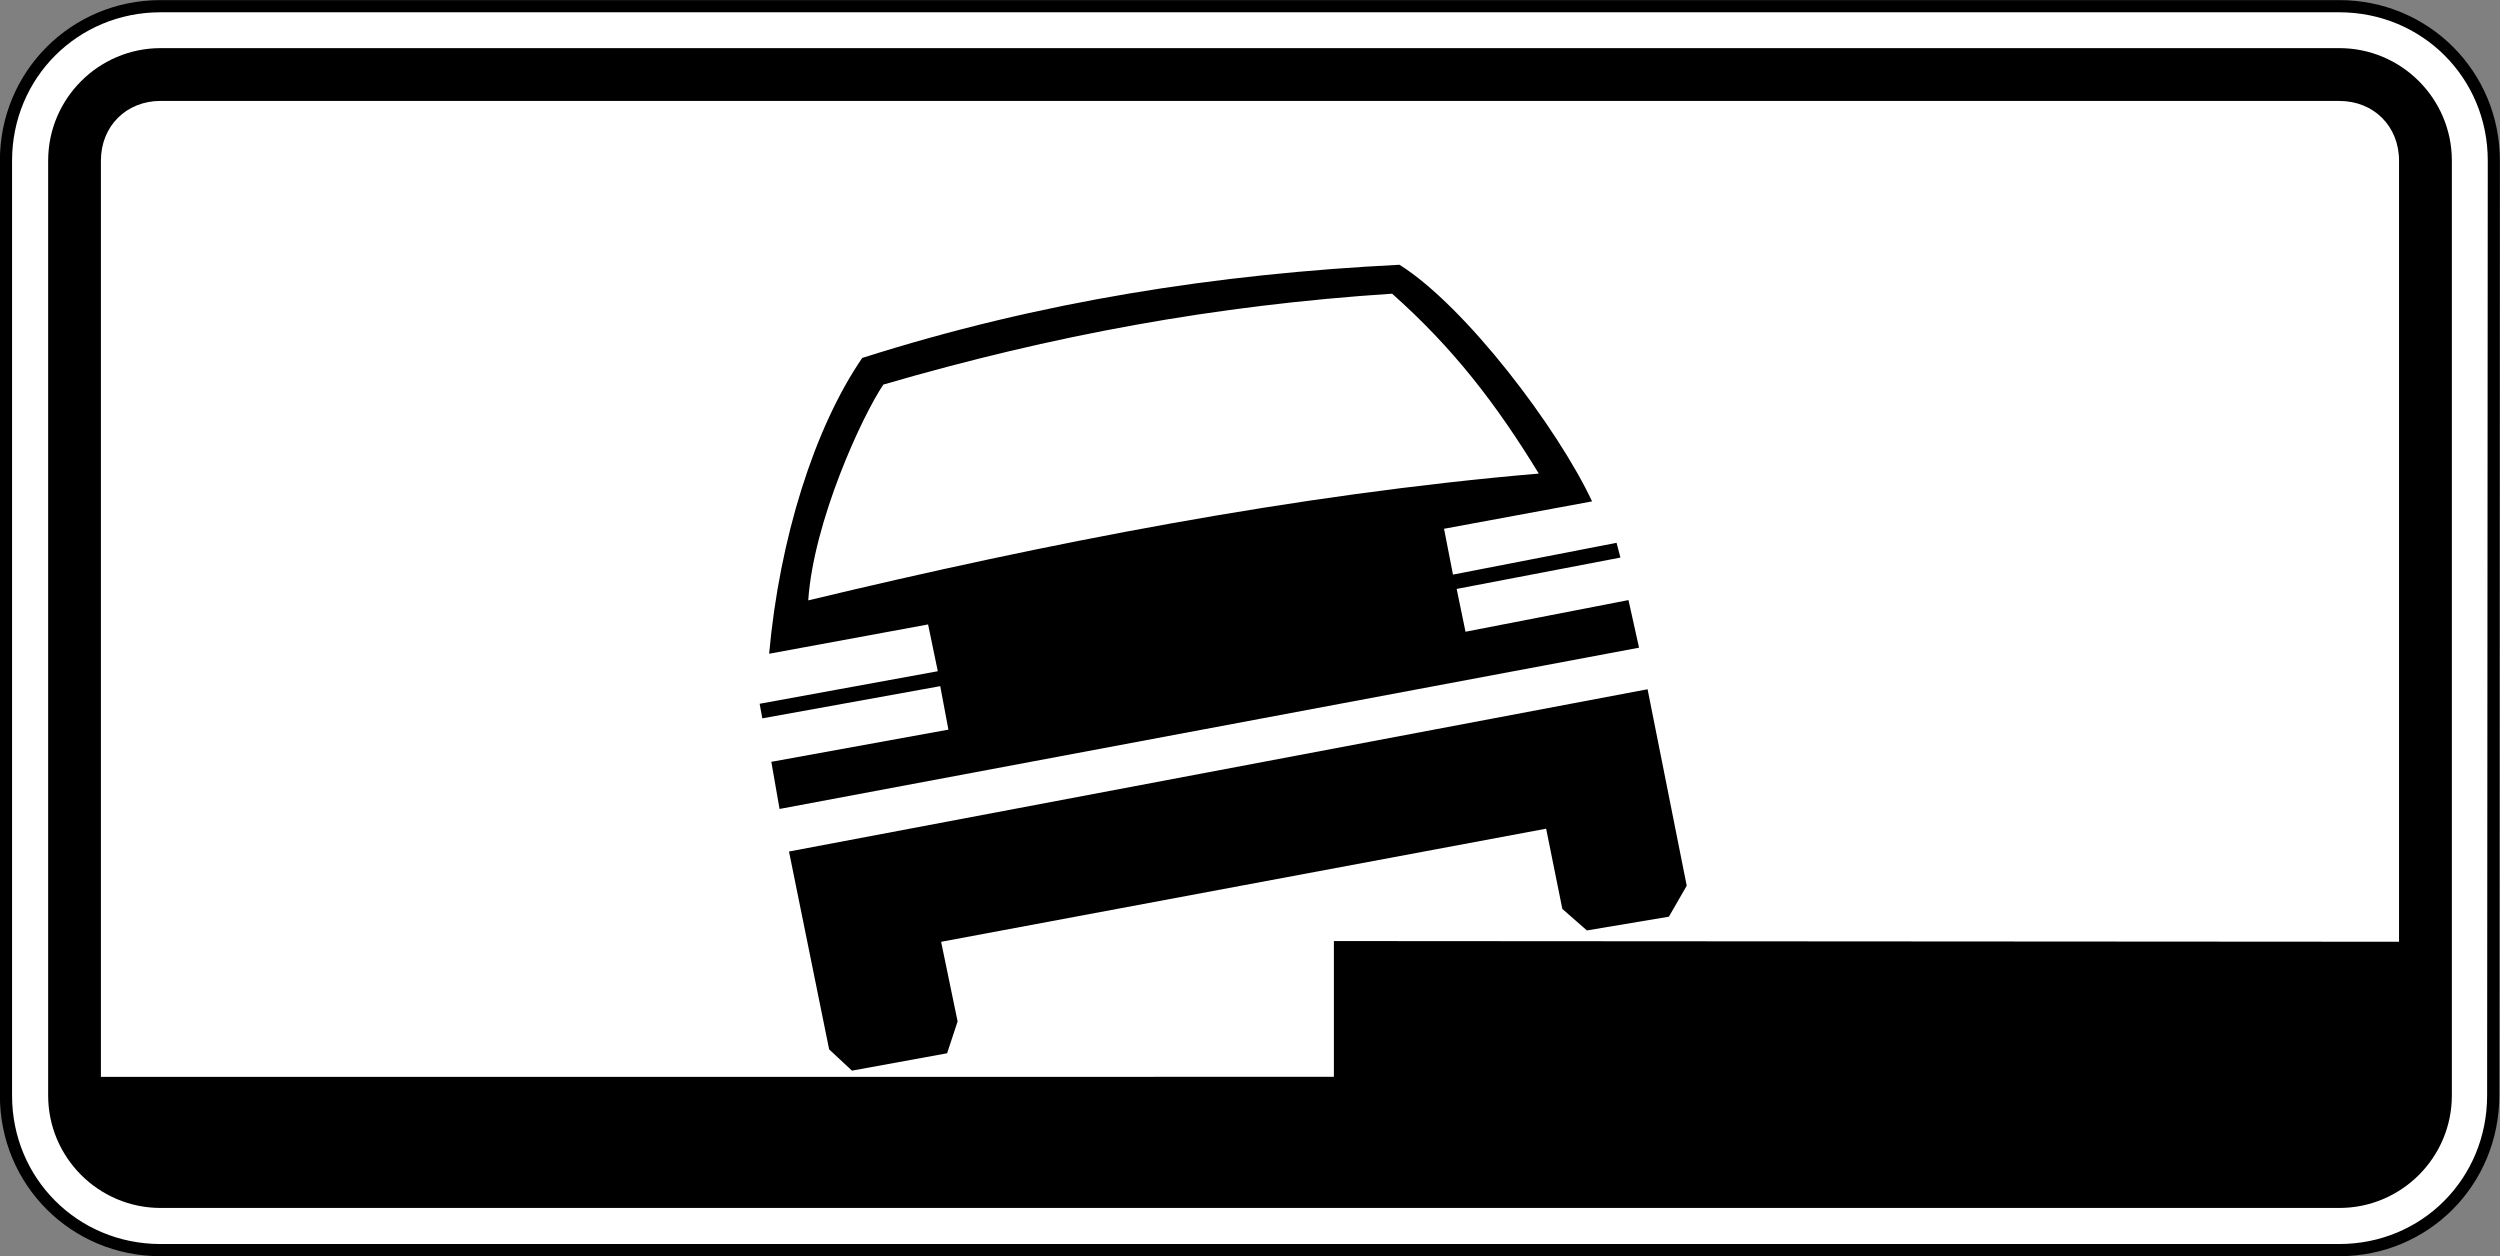 <?xml version="1.0" encoding="UTF-8" standalone="no"?>
<svg
   xmlns:dc="http://purl.org/dc/elements/1.1/"
   xmlns:cc="http://creativecommons.org/ns#"
   xmlns:rdf="http://www.w3.org/1999/02/22-rdf-syntax-ns#"
   xmlns:svg="http://www.w3.org/2000/svg"
   xmlns="http://www.w3.org/2000/svg"
   xmlns:sodipodi="http://sodipodi.sourceforge.net/DTD/sodipodi-0.dtd"
   xmlns:inkscape="http://www.inkscape.org/namespaces/inkscape"
   width="158.75mm"
   height="79.762mm"
   viewBox="0 0 158.75 79.762"
   version="1.1"
   id="svg6774"
   inkscape:version="1.0 (4035a4fb49, 2020-05-01)"
   sodipodi:docname="Latvia_road_sign_830.svg">
  <rect x="0" y="0" width="158.75" height="79.762" fill="#808080" stroke="none"/>
  <defs
     id="defs6768" />
  <sodipodi:namedview
     id="base"
     pagecolor="#ffffff"
     bordercolor="#666666"
     borderopacity="1.0"
     inkscape:pageopacity="0.0"
     inkscape:pageshadow="2"
     inkscape:zoom="0.39362278"
     inkscape:cx="183.52804"
     inkscape:cy="-411.00574"
     inkscape:document-units="mm"
     inkscape:current-layer="layer1"
     inkscape:document-rotation="0"
     showgrid="false"
     fit-margin-top="0"
     fit-margin-left="0"
     fit-margin-right="0"
     fit-margin-bottom="0"
     inkscape:window-width="1920"
     inkscape:window-height="1001"
     inkscape:window-x="-9"
     inkscape:window-y="-9"
     inkscape:window-maximized="1" />
  <g
     inkscape:label="Layer 1"
     inkscape:groupmode="layer"
     id="layer1"
     transform="translate(-203.541,-587.418)">
    <g
       id="g2362"
       style="opacity:1"
       inkscape:groupmode="layer" />
    <g
       transform="matrix(2.57,0,0,-2.57,-286.694,1150.121)"
       id="g6935"
       style="opacity:1;stroke-width:0.137">
      <path
         style="color:#000000;font-style:normal;font-variant:normal;font-weight:normal;font-stretch:normal;font-size:medium;line-height:normal;font-family:sans-serif;font-variant-ligatures:normal;font-variant-position:normal;font-variant-caps:normal;font-variant-numeric:normal;font-variant-alternates:normal;font-variant-east-asian:normal;font-feature-settings:normal;font-variation-settings:normal;text-indent:0;text-align:start;text-decoration:none;text-decoration-line:none;text-decoration-style:solid;text-decoration-color:#000000;letter-spacing:normal;word-spacing:normal;text-transform:none;writing-mode:lr-tb;direction:ltr;text-orientation:mixed;dominant-baseline:auto;baseline-shift:baseline;text-anchor:start;white-space:normal;shape-padding:0;shape-margin:0;inline-size:0;clip-rule:nonzero;display:inline;overflow:visible;visibility:visible;isolation:auto;mix-blend-mode:normal;color-interpolation:sRGB;color-interpolation-filters:linearRGB;solid-color:#000000;solid-opacity:1;vector-effect:none;fill:#ffffff;fill-opacity:1;fill-rule:nonzero;stroke:none;stroke-width:0.041;stroke-linecap:round;stroke-linejoin:round;stroke-miterlimit:22.926;stroke-dasharray:none;stroke-dashoffset:0;stroke-opacity:1;color-rendering:auto;image-rendering:auto;shape-rendering:auto;text-rendering:auto;enable-background:accumulate;stop-color:#000000;stop-opacity:1"
         d="m 190.9,214.978 c 0,2.127 1.692,3.819 3.82,3.819 h 53.831 c 2.127,0 3.821,-1.692 3.819,-3.819 l -0.015,-23.097 c -10e-4,-2.127 -1.677,-3.819 -3.804,-3.819 H 194.72 c -2.128,0 -3.82,1.692 -3.82,3.819 z"
         id="path6937" />
      <path
         style="color:#000000;font-style:normal;font-variant:normal;font-weight:normal;font-stretch:normal;font-size:medium;line-height:normal;font-family:sans-serif;font-variant-ligatures:normal;font-variant-position:normal;font-variant-caps:normal;font-variant-numeric:normal;font-variant-alternates:normal;font-variant-east-asian:normal;font-feature-settings:normal;font-variation-settings:normal;text-indent:0;text-align:start;text-decoration:none;text-decoration-line:none;text-decoration-style:solid;text-decoration-color:#000000;letter-spacing:normal;word-spacing:normal;text-transform:none;writing-mode:lr-tb;direction:ltr;text-orientation:mixed;dominant-baseline:auto;baseline-shift:baseline;text-anchor:start;white-space:normal;shape-padding:0;shape-margin:0;inline-size:0;clip-rule:nonzero;display:inline;overflow:visible;visibility:visible;isolation:auto;mix-blend-mode:normal;color-interpolation:sRGB;color-interpolation-filters:linearRGB;solid-color:#000000;solid-opacity:1;vector-effect:none;fill:#000000;fill-opacity:1;fill-rule:nonzero;stroke:none;stroke-width:0.041;stroke-linecap:round;stroke-linejoin:round;stroke-miterlimit:22.926;stroke-dasharray:none;stroke-dashoffset:0;stroke-opacity:1;color-rendering:auto;image-rendering:auto;shape-rendering:auto;text-rendering:auto;enable-background:accumulate;stop-color:#000000;stop-opacity:1"
         d="m 194.721,187.912 c -2.208,0 -3.971,1.762 -3.971,3.969 v 23.098 c 0,2.207 1.763,3.969 3.971,3.969 h 53.83 c 2.207,0 3.971,-1.762 3.969,-3.969 l -0.014,-23.098 c -0.001,-2.206 -1.749,-3.969 -3.955,-3.969 z m 0,0.301 h 53.83 c 2.047,0 3.653,1.62 3.654,3.668 l 0.016,23.098 c 0.002,2.047 -1.622,3.668 -3.67,3.668 H 194.721 c -2.048,0 -3.67,-1.621 -3.67,-3.668 v -23.098 c 0,-2.047 1.621,-3.668 3.67,-3.668 z"
         id="path6939" />
    </g>
    <path
       id="path6154"
       style="fill:#000000;fill-opacity:1;fill-rule:evenodd;stroke:none;stroke-width:0.353"
       d="m 213.744,590.474 c -3.941,0 -7.145,3.207 -7.145,7.145 v 59.362 c 0,3.939 3.205,7.142 7.145,7.142 h 138.345 c 3.939,0 7.145,-3.203 7.145,-7.142 v -59.362 c 0,-3.938 -3.205,-7.145 -7.145,-7.145 z m 0,3.354 h 138.345 c 2.186,0 3.791,1.607 3.791,3.791 v 49.6 l -67.637,-0.044 v 8.621 l -78.294,0.004 v -58.184 c 0,-2.183 1.608,-3.791 3.795,-3.791 z m 78.667,10.402 c -11.599,0.584 -22.811,2.315 -34.119,5.918 -3.038,4.433 -5.253,11.473 -5.911,18.782 l 10.093,-1.86 0.617,2.97 -11.313,2.067 0.17,0.926 11.298,-2.044 0.519,2.76 -11.245,2.044 0.523,2.993 54.577,-10.24 -0.67,-3.023 -10.349,2.01 -0.561,-2.718 10.398,-1.991 -0.245,-0.937 -10.387,2.018 -0.568,-2.91 9.4,-1.739 c -2.182,-4.662 -8.039,-12.393 -12.228,-15.025 z m -0.471,1.837 c 3.863,3.431 6.597,6.976 9.314,11.422 -15.433,1.318 -31.274,4.421 -46.389,8.053 0.331,-4.983 3.4,-11.676 4.77,-13.704 10.725,-3.125 21.046,-5.034 32.305,-5.771 z m 16.222,25.118 -54.52,10.304 2.549,12.563 1.449,1.351 6.042,-1.103 0.667,-2.022 -1.047,-5.056 38.419,-7.183 1.028,5.094 1.559,1.367 5.207,-0.873 1.133,-1.965 z" />
  </g>
</svg>
